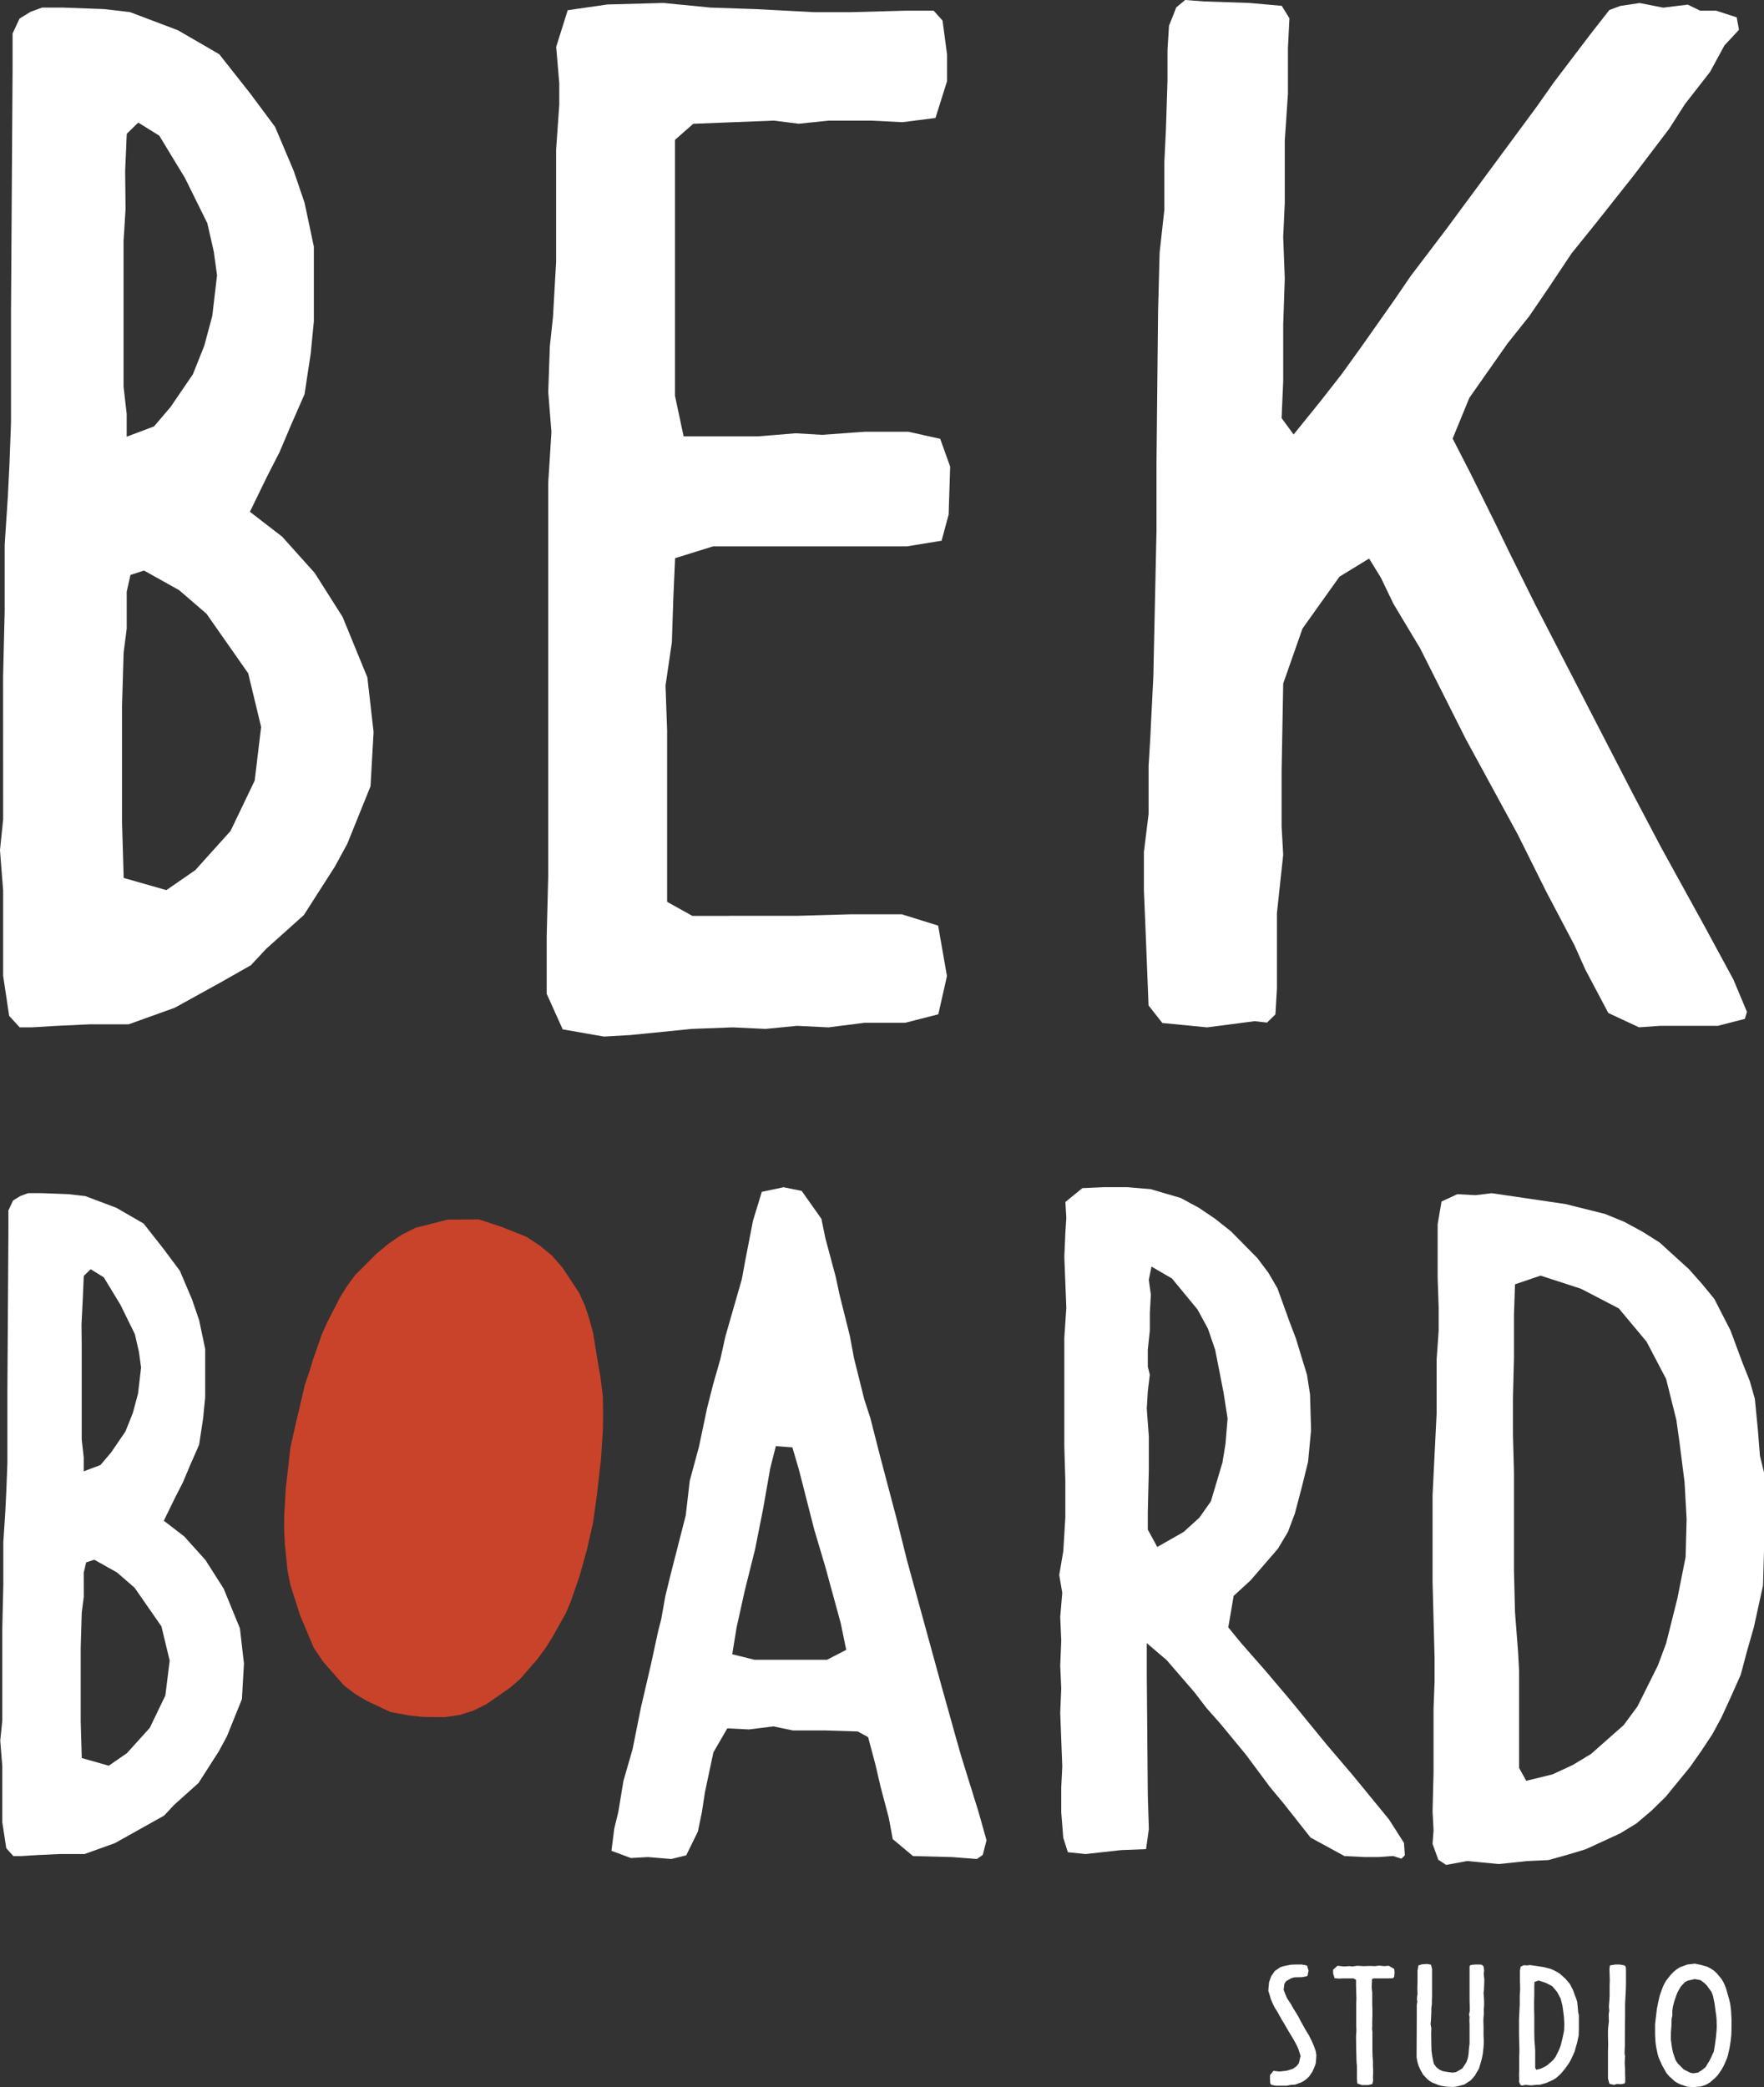 <svg width="93" height="110" viewBox="0 0 93 110" fill="none" xmlns="http://www.w3.org/2000/svg">
<rect x="0" y="0" width="93" height="110" fill="#333333" stroke="none"/>
<g clip-path="url(#clip0_3402_4)">
<path d="M19.371 35.712L18.063 32.519L16.592 30.2L14.875 28.286L13.316 27.083L13.174 26.974L13.253 26.815L14.081 25.114L14.742 23.822L15.321 22.453L16.056 20.776L16.383 18.622L16.547 16.936V13L16.056 10.685L15.483 9.004L14.502 6.687L13.19 4.925L11.561 2.859L9.377 1.593L6.85 0.637L5.478 0.479L3.336 0.4H2.22L1.615 0.62L1.03 0.98L0.663 1.767V3.664L0.58 16.462V22.292L0.497 24.488L0.413 26.191L0.247 28.699V32.176L0.163 35.664L0.166 43.192V43.203L0.163 43.214L-0.001 44.813L0.163 46.901L0.166 46.91V51.437L0.483 53.543L1.037 54.149H1.673L2.994 54.07L4.737 53.989H6.782L9.214 53.116L11.687 51.749L13.228 50.874L14.036 50.008L14.043 50.002L14.049 49.995L16.018 48.233L17.656 45.674L18.308 44.477L19.534 41.443L19.696 38.58L19.369 35.712L19.371 35.712ZM6.516 12.633L6.52 12.611L6.619 11.027L6.599 9.035L6.596 9.018L6.599 9L6.679 7.137L6.684 7.051L6.747 6.991L7.161 6.585L7.289 6.462L7.44 6.556L8.353 7.123L8.398 7.152L8.425 7.196L9.752 9.382L9.757 9.391L9.761 9.4L10.922 11.749L10.933 11.771L10.937 11.795L11.27 13.255L11.273 13.263V13.272L11.439 14.487L11.444 14.513L11.439 14.542L11.192 16.647L11.189 16.663L11.185 16.678L10.771 18.216L10.766 18.23L10.762 18.241L10.181 19.698L10.173 19.722L10.159 19.742L8.998 21.443L8.992 21.452L8.985 21.46L8.155 22.434L8.118 22.476L8.062 22.497L6.985 22.902L6.679 23.016V21.819L6.514 20.372V12.632L6.516 12.633ZM13.762 38.358L13.431 41.112L13.427 41.147L13.411 41.178L12.167 43.771L12.154 43.8L12.133 43.822L10.309 45.848L10.29 45.868L10.268 45.882L8.86 46.855L8.77 46.916L8.666 46.886L6.677 46.319L6.52 46.275L6.516 46.114L6.432 43.279V37.279L6.516 34.438V34.416L6.68 33.134V31.18L6.687 31.156L6.851 30.426L6.88 30.305L6.999 30.266L7.499 30.103L7.593 30.072L7.681 30.121L9.423 31.094L9.443 31.105L9.459 31.119L10.869 32.334L10.89 32.351L10.905 32.376L13.06 35.453L13.085 35.488L13.094 35.527L13.758 38.281L13.767 38.318L13.762 38.358V38.358Z" fill="white"/>
<path d="M35.088 36.132V36.152L35.171 38.495V47.532L35.283 47.596L36.445 48.242L36.496 48.273H36.557L42.035 48.27L44.847 48.191H47.549L49.46 48.787L49.925 51.448L49.469 53.461L47.72 53.908H45.579L45.565 53.91L43.678 54.15L42.04 54.07L42.024 54.068L42.006 54.07L40.364 54.231L38.64 54.15H38.62L36.465 54.231H36.458L36.451 54.233L33.227 54.556L31.843 54.635L29.666 54.255L28.822 52.38V49.354L28.903 46.189V25.459L29.07 22.793V22.763L28.905 20.668L28.987 18.259L29.153 16.717L29.319 13.8V7.883L29.484 5.541L29.486 5.534V4.383L29.484 4.373L29.322 2.472L29.931 0.538L32.014 0.237L34.973 0.156L37.446 0.398L37.455 0.4H37.462L39.862 0.481L42.929 0.642H44.854L47.75 0.563H49.224L49.691 1.083L49.93 2.868V4.277L49.32 6.218L47.577 6.44L45.925 6.358H43.676L43.664 6.36L42.114 6.521L40.813 6.36L40.796 6.358H40.775L36.631 6.521L36.55 6.525L36.489 6.578L35.659 7.308L35.585 7.371V20.857L35.59 20.879L36.004 22.824L36.042 23H39.966L39.974 22.998L41.95 22.837L43.342 22.919H43.358L43.372 22.916L45.604 22.756H47.891L49.57 23.13L50.094 24.596L50.013 27.121L49.642 28.499L47.815 28.798H37.599L37.567 28.806L35.742 29.373L35.592 29.42L35.585 29.574L35.502 31.44L35.421 33.857L35.09 36.114L35.088 36.132Z" fill="white"/>
<path d="M92.1 53.33L91.992 53.703L90.568 54.068H87.522L87.513 54.07L86.41 54.147L84.793 53.393L83.587 51.117L83.009 49.827L83.006 49.82L83.002 49.813L81.512 46.983L80.016 43.98L77.283 38.963L74.878 34.185L74.876 34.178L74.871 34.172L73.467 31.831L72.808 30.462L72.803 30.453L72.797 30.442L72.3 29.633L72.18 29.44L71.987 29.558L70.66 30.369L70.621 30.393L70.594 30.431L68.689 33.103L68.671 33.128L68.659 33.158L67.665 35.991L67.654 36.024L67.652 36.059L67.568 40.6V43.602L67.57 43.609L67.652 45.048L67.323 48.11L67.321 48.121V52.097L67.242 53.464L66.801 53.897L66.162 53.826L66.133 53.824L66.106 53.829L63.645 54.15L61.28 53.919L60.553 52.996L60.475 51.039L60.392 48.934L60.308 46.919V44.906L60.556 42.895V40.363L60.639 38.991L60.805 35.664L60.889 31.776L60.972 27.963V24.402L61.055 16.387L61.136 13.316L61.386 11.057V8.534L61.469 6.829L61.552 4.231V2.618L61.631 1.36L62.014 0.391L62.481 0L63.476 0.075L65.874 0.156L67.577 0.308L67.98 0.965L67.901 2.53V4.952L67.737 7.374L67.735 7.382V10.699L67.652 12.481V12.501L67.735 14.679L67.652 17.11V20.097L67.57 21.961L67.566 22.035L67.611 22.097L68.027 22.664L68.2 22.901L68.385 22.673L69.632 21.13L70.714 19.747L71.71 18.367L73.537 15.774L74.363 14.563L76.268 12.053L80.997 5.651L81.906 4.361L83.81 1.853L84.849 0.525L85.429 0.312L86.446 0.16L87.65 0.396L87.686 0.402L87.722 0.398L88.982 0.244L89.585 0.538L89.632 0.563H90.478L91.56 0.914L91.681 1.571L90.928 2.38L90.908 2.402L90.897 2.426L90.158 3.787L88.842 5.475L88.835 5.481L88.831 5.49L88.006 6.78L86.107 9.279L84.118 11.789L82.876 13.328L82.869 13.336L82.862 13.345L81.621 15.204L80.63 16.657L79.474 18.108L79.47 18.114L79.467 18.119L77.476 20.954L77.463 20.974L77.454 20.996L76.624 23.022L76.586 23.114L76.63 23.202L77.542 24.98L78.867 27.653L79.533 29.031L80.943 31.87L86.084 41.835L87.58 44.672L89.9 48.884L91.387 51.629L92.1 53.33Z" fill="white"/>
<path d="M12.648 85.824L11.793 83.736L10.835 82.229L9.715 80.983L8.637 80.154L9.213 78.972L9.645 78.128L10.018 77.242L10.497 76.149L10.711 74.745L10.817 73.646V71.094L10.497 69.58L10.124 68.49L9.485 66.984L8.632 65.839L7.573 64.492L6.137 63.661L4.499 63.044L3.599 62.941L2.209 62.888H1.483L1.08 63.035L0.688 63.275L0.443 63.802V65.04L0.389 73.343V77.125L0.335 78.549L0.281 79.655L0.175 81.285V83.538L0.121 85.8V90.686L0.013 91.747L0.121 93.094V96.046L0.33 97.415L0.704 97.828H1.138L1.993 97.775L3.122 97.723H4.454L6.049 97.151L8.652 95.696L9.179 95.131L10.466 93.978L11.534 92.31L11.959 91.527L12.754 89.558L12.862 87.683L12.648 85.824H12.648ZM4.308 70.872L4.297 69.818L4.362 68.521L4.417 67.251L4.781 66.897L5.471 67.325L6.347 68.767L7.112 70.323L7.327 71.268L7.438 72.079L7.276 73.459L7.003 74.475L6.612 75.453L5.858 76.556L5.294 77.218L4.414 77.55V76.811L4.308 75.877V70.873V70.872ZM8.718 89.365L7.895 91.073L6.691 92.405L5.733 93.066L4.311 92.662L4.255 90.741V86.849L4.309 85.007L4.417 84.156L4.414 82.895L4.541 82.35L4.97 82.209L6.163 82.877L7.096 83.686L8.511 85.722L8.946 87.526L8.718 89.366L8.718 89.365Z" fill="white"/>
<path d="M20.585 90.236L19.32 89.64L18.697 89.267L18.121 88.822L17.046 87.597L16.543 86.853L15.833 85.17L15.312 83.546L15.161 82.803L15.014 81.334L14.979 80.603L14.983 79.877L15.069 78.433L15.313 76.279L15.625 74.897L15.776 74.263L16.08 72.957L16.311 72.294L16.5 71.664L16.963 70.337L17.277 69.644L17.929 68.376L18.311 67.767L18.728 67.201L19.832 66.096L20.48 65.554L21.159 65.092L21.906 64.714L23.599 64.284L25.245 64.271L26.453 64.669L27.764 65.193L28.456 65.651L29.101 66.179L29.655 66.813L30.524 68.13L30.838 68.815L31.071 69.528L31.265 70.238L31.519 71.795L31.662 72.614L31.783 73.621L31.796 74.541L31.788 75.305L31.736 76.103L31.69 76.863L31.471 78.79L31.266 80.259L31.112 80.931L30.953 81.641L30.559 83.052L30.091 84.416L29.825 85.038L29.138 86.264L28.756 86.873L28.339 87.44L27.395 88.524L26.875 88.965L25.642 89.826L24.937 90.171L24.206 90.397L23.45 90.507L22.277 90.495L21.581 90.42L20.583 90.236H20.585Z" fill="#C8432A"/>
<path d="M51.588 95.497L50.674 92.556L50.404 91.609L49.596 88.717L47.821 82.253L47.283 80.095L46.422 76.84L45.884 74.737L45.562 73.743L45.023 71.583L44.807 70.42L44.269 68.27L44.053 67.268L43.518 65.277L43.306 64.242L42.267 62.771L41.313 62.576L40.163 62.819L39.7 64.334L39.273 66.531L39.111 67.421L38.247 70.428L37.979 71.63L37.601 72.951L37.28 74.211L36.85 76.255L36.364 78.048L36.153 79.872L35.343 83.039L35.075 84.14L34.861 85.342L34.697 85.982L34.322 87.712L33.784 90.026L33.354 92.178L32.868 93.868L32.602 95.485L32.384 96.386L32.236 97.551L33.261 97.932L34.159 97.881L35.387 97.984L36.177 97.791L36.794 96.536L37.007 95.499L37.167 94.453L37.611 92.365L38.344 91.097L39.489 91.154L40.78 90.994L41.808 91.207H43.518L45.217 91.26L45.768 91.559L46.157 93.022L46.427 94.183L46.857 95.809L47.066 96.935L48.135 97.829L50.193 97.882L51.502 97.983L51.813 97.768L52.011 96.994L51.588 95.498V95.497ZM43.601 87.483L39.779 87.481L38.604 87.193L38.834 85.78L39.266 83.831L39.806 81.672L40.233 79.523L40.611 77.371L40.904 76.222L41.776 76.288L42.12 77.464L42.928 80.622L43.52 82.613L44.325 85.558L44.613 86.96L43.601 87.483H43.601Z" fill="white"/>
<path d="M74.018 97.132L73.227 95.894L71.296 93.538L69.953 91.965L68.016 89.597L66.727 88.074L65.436 86.604L64.756 85.775L65.04 84.114L65.929 83.3L67.373 81.628L67.899 80.749L68.268 79.769L68.639 78.36L68.963 77.047L69.121 75.381L69.067 73.502L68.907 72.465L68.317 70.535L67.998 69.7L67.352 67.911L66.875 67.089L66.29 66.311L64.902 64.904L64.052 64.23L63.199 63.656L62.249 63.142L60.659 62.676L59.433 62.573H58.205L57.064 62.623L56.169 63.353L56.218 64.191L56.166 64.993L56.112 66.252L56.218 68.922L56.112 70.511V76.232L56.166 78.067V79.964L56.058 81.758L55.844 83.012L56.004 83.953L55.896 85.228L55.95 86.476L55.896 87.799L55.95 88.999L55.896 90.27L56.004 93.098L55.95 94.21V95.52L56.056 96.865L56.299 97.626L57.235 97.723L59.107 97.514L60.421 97.463L60.569 96.399L60.513 94.63L60.459 88.215V86.606L61.508 87.5L62.972 89.195L63.62 90.041L64.316 90.824L65.663 92.454L66.957 94.193L67.654 95.03L69.094 96.854L70.881 97.828L71.929 97.88H72.676L73.446 97.826L73.884 97.968L74.066 97.79L74.019 97.131L74.018 97.132ZM64.612 76.084L64.448 77.09L63.838 79.134L63.231 79.992L62.405 80.743L61.012 81.537L60.513 80.622V79.701L60.567 77.493V75.708L60.459 74.244L60.513 73.337L60.619 72.457L60.513 72.029V71.135L60.621 70.126V69.192L60.675 68.24L60.565 67.454L60.709 66.759L61.789 67.388L63.134 69.019L63.685 70.034L64.068 71.155L64.502 73.374L64.72 74.759L64.612 76.084V76.084Z" fill="white"/>
<path d="M92.786 76.732L92.676 75.347L92.516 73.721L92.251 72.793L91.877 71.857L91.232 70.121L90.381 68.462L89.743 67.684L89.045 66.897L87.495 65.488L86.595 64.921L85.635 64.4L84.622 63.985L82.541 63.464L78.64 62.89L77.794 62.994L76.833 62.943L75.999 63.328L75.794 64.532V67.352L75.848 68.925V70.136L75.74 71.668V74.499L75.526 78.813V83.381L75.632 87.372V88.636L75.578 90.06V93.418L75.526 95.471L75.578 96.462L75.526 97.187L75.829 98.024L76.244 98.295L77.344 98.09L79.016 98.249L80.511 98.092L81.634 98.04L82.752 97.727L83.609 97.466L85.425 96.629L86.273 96.11L87.067 95.437L87.814 94.708L89.097 93.138L89.684 92.305L90.274 91.413L90.753 90.529L91.234 89.483L91.772 88.276L92.089 87.083L92.465 85.766L92.948 83.567L93 81.747V77.61L92.786 76.731V76.732ZM88.867 82.068L88.435 84.242L87.841 86.613L87.407 87.78L86.327 89.945L85.603 90.925L83.879 92.448L82.896 93.04L81.841 93.525L80.466 93.861L80.088 93.184V88.057L80.034 87.066L79.872 84.965L79.818 82.751V77.6L79.764 75.604V73.71L79.818 71.554V69.294L79.874 67.692L81.222 67.235L83.357 67.93L85.344 68.963L86.81 70.717L87.841 72.686L88.379 74.84L88.543 76.009L88.811 78.112L88.921 80.064L88.867 82.068H88.867Z" fill="white"/>
<path d="M67.022 109.887L66.965 109.794L66.955 109.569V109.381L67.137 109.147L67.444 109.185L67.799 109.147L67.981 109.1L68.173 109.034L68.355 108.903L68.48 108.744L68.566 108.36L68.451 107.994L68.374 107.826L68.288 107.657L68.115 107.357L68.029 107.217L67.856 106.927L67.684 106.627L67.588 106.477L67.329 106.009L67.232 105.859L67.146 105.7L67.07 105.54L67.002 105.372L66.916 105.081L66.868 104.941L66.878 104.772L66.907 104.473L67.022 104.154L67.213 103.883L67.501 103.686L67.674 103.63L68.048 103.555L68.24 103.545H68.653L68.912 103.602L68.988 103.873L68.93 104.155L68.643 104.211L68.24 104.22L68.077 104.267L67.799 104.426L67.713 104.567L67.674 104.876L67.79 105.176L67.857 105.326L68.039 105.597L68.202 105.887L68.298 106.037L68.451 106.29L68.576 106.534L68.662 106.684L68.748 106.843L68.834 106.993L69.017 107.292L69.094 107.452L69.17 107.602L69.276 107.854L69.372 108.126L69.401 108.341L69.372 108.735L69.314 108.913L69.19 109.194L69.027 109.438L68.902 109.559L68.758 109.672L68.605 109.756L68.269 109.878L68.058 109.887L67.838 109.934H67.262L67.022 109.887H67.022Z" fill="white"/>
<path d="M71.559 109.813L71.54 109.55V108.885L71.52 108.717L71.511 108.464V108.314L71.501 108.061L71.491 107.339L71.511 107.021L71.501 106.749V105.616L71.511 105.335L71.501 105.016L71.491 104.613V104.351L71.357 104.276H70.82L70.571 104.286L70.36 104.267L70.283 104.014V103.817L70.513 103.611L70.868 103.648L71.146 103.63L71.299 103.648L71.558 103.611L71.884 103.63L72.249 103.62L72.479 103.63L72.719 103.601L72.969 103.63L73.218 103.611L73.506 103.779L73.525 103.948L73.506 104.191L73.439 104.266L73.209 104.276H72.422L72.335 104.313L72.326 104.501L72.316 104.745L72.345 105.035V105.644L72.355 105.934V106.225L72.345 106.534V106.787L72.335 106.937L72.355 107.078V108.089L72.364 108.408L72.383 108.633V108.904L72.393 109.082V109.27L72.383 109.485L72.393 109.654L72.355 109.842L72.134 109.898H71.798L71.558 109.814L71.559 109.813Z" fill="white"/>
<path d="M76.191 109.972L76.008 109.944L75.836 109.897L75.51 109.766L75.366 109.681L75.242 109.578L75.03 109.353L74.867 109.063L74.79 108.885L74.733 108.697L74.685 108.445V108.192L74.694 106.346V105.662L74.723 105.522L74.704 105.381L74.714 105.222L74.733 105.091L74.723 104.81L74.733 104.426V103.882L74.781 103.592L74.963 103.535L75.241 103.516L75.442 103.554L75.5 103.779V105.222L75.491 105.428V105.634L75.462 105.841V106.056L75.452 106.272L75.442 106.478L75.423 106.693L75.462 106.9L75.452 107.199L75.462 107.799L75.471 108.099L75.51 108.38L75.548 108.577L75.596 108.783L75.731 108.961L75.884 109.083L76.066 109.167L76.344 109.214L76.594 109.243L76.766 109.214L77.092 109.027L77.313 108.69L77.38 108.502L77.419 108.296L77.448 107.94L77.476 107.724V106.74L77.467 106.478L77.476 106.31L77.448 106.197L77.486 105.982V105.785L77.476 105.41V103.639L77.524 103.574L77.649 103.555L77.812 103.545H77.965L78.119 103.555L78.215 103.639L78.244 103.845L78.225 104.051L78.253 104.304V104.482L78.244 104.67L78.234 104.923L78.215 105.026L78.234 105.279L78.244 105.494V105.7L78.225 105.935L78.234 106.132L78.215 106.31L78.205 106.488L78.215 106.872V107.275L78.225 107.509V107.725L78.215 107.884L78.177 108.24L78.138 108.437L78.09 108.634L77.975 109.027L77.841 109.252L77.764 109.393L77.544 109.646L77.198 109.871L76.805 109.974L76.594 110.002L76.191 109.974L76.191 109.972Z" fill="white"/>
<path d="M80.142 109.869L80.084 109.71L80.094 109.579L80.084 109.401L80.094 109.035V108.435L80.103 108.182V107.957L80.094 107.62L80.084 107.245V106.43L80.103 106.037L80.123 105.662V105.156L80.142 104.884V104.669L80.132 104.387V103.881L80.171 103.656L80.334 103.582L80.506 103.591L80.66 103.572L81.36 103.676L81.734 103.77L81.916 103.844L82.089 103.938L82.252 104.041L82.53 104.294L82.654 104.435L82.769 104.575L82.923 104.875L83.037 105.184L83.105 105.353L83.153 105.521L83.182 105.812L83.201 106.055L83.239 106.215V106.955L83.23 107.283L83.144 107.676L83.076 107.911L83.019 108.126L82.923 108.342L82.837 108.529L82.75 108.688L82.645 108.848L82.539 108.998L82.309 109.279L82.174 109.41L82.031 109.532L81.877 109.626L81.551 109.775L81.398 109.822L81.196 109.879L80.995 109.888L80.727 109.916L80.429 109.888L80.228 109.926L80.141 109.869L80.142 109.869ZM81.225 109.035L81.407 108.951L81.58 108.848L81.887 108.576L82.011 108.408L82.203 108.023L82.28 107.817L82.385 107.396L82.462 107.012L82.472 106.656L82.462 106.487L82.453 106.309L82.405 105.934L82.376 105.728L82.28 105.344L82.097 104.997L81.838 104.688L81.493 104.51L81.119 104.388L80.898 104.463L80.889 104.734V105.137L80.879 105.522V105.859L80.889 106.215V107.133L80.898 107.527L80.927 107.902L80.937 108.08V108.989L80.995 109.092L81.225 109.036L81.225 109.035Z" fill="white"/>
<path d="M84.85 109.831L84.774 109.55V108.126L84.783 107.845V107.62L84.774 107.339V107.086L84.783 106.871L84.822 106.552L84.812 106.168L84.841 105.981L84.822 105.765L84.851 105.381L84.86 105.203V104.65L84.87 104.378L84.851 103.779L84.879 103.591L85.168 103.544H85.388L85.647 103.591L85.714 103.666L85.724 103.872V104.575L85.714 104.931L85.695 105.268L85.676 105.643V106.215L85.666 107.283V107.817L85.656 108.033L85.647 108.239L85.676 108.37L85.666 108.52L85.656 108.745L85.676 109.063V109.27L85.685 109.56V109.71L85.656 109.813L85.465 109.851L85.244 109.841L85.091 109.888L84.851 109.832L84.85 109.831Z" fill="white"/>
<path d="M88.936 109.981L88.61 109.869L88.447 109.794L88.293 109.7L87.996 109.429L87.853 109.26L87.632 108.867L87.459 108.483L87.402 108.305L87.325 107.949L87.296 107.771L87.277 107.593L87.257 107.237V106.702L87.296 106.356L87.315 106.197L87.353 105.869L87.392 105.7L87.421 105.541L87.497 105.204L87.555 105.026L87.68 104.698L87.756 104.538L87.843 104.389L88.082 104.089L88.226 103.939L88.38 103.808L88.552 103.696L88.955 103.546L89.358 103.499L89.665 103.564L90.001 103.658L90.183 103.752L90.355 103.864L90.509 104.005L90.758 104.304L90.854 104.464L90.931 104.632L90.998 104.801L91.104 105.176L91.162 105.373L91.219 105.616L91.248 105.841L91.267 106.029L91.277 106.226L91.287 106.413V106.891L91.277 107.256L91.258 107.425L91.239 107.603L91.181 107.959L91.104 108.305L91.056 108.465L90.922 108.783L90.845 108.942L90.759 109.092L90.558 109.383L90.442 109.504L90.164 109.748L90.001 109.851L89.829 109.926L89.647 109.973L89.359 110.001H89.186L88.937 109.982L88.936 109.981ZM89.521 109.241L89.751 109.091L89.914 108.96L90.115 108.632L90.202 108.464L90.355 108.126L90.413 107.77L90.461 107.424L90.48 107.217L90.499 107.021L90.509 106.814L90.499 106.421L90.48 106.233L90.422 105.821L90.393 105.605L90.307 105.184L90.23 104.987L90 104.668L89.876 104.537L89.655 104.369L89.348 104.312L88.974 104.397L88.821 104.481L88.609 104.715L88.437 105.015L88.37 105.193L88.273 105.474L88.197 105.765L88.168 105.971V106.233L88.13 106.411L88.12 106.767L88.091 107.142V107.507L88.139 107.863L88.168 108.032L88.207 108.201L88.331 108.566L88.447 108.753L88.763 109.072L89.118 109.25L89.281 109.278L89.521 109.241V109.241Z" fill="white"/>
</g>
<defs>
<clipPath id="clip0_3402_4">
<rect width="93" height="110" fill="white"/>
</clipPath>
</defs>
</svg>
